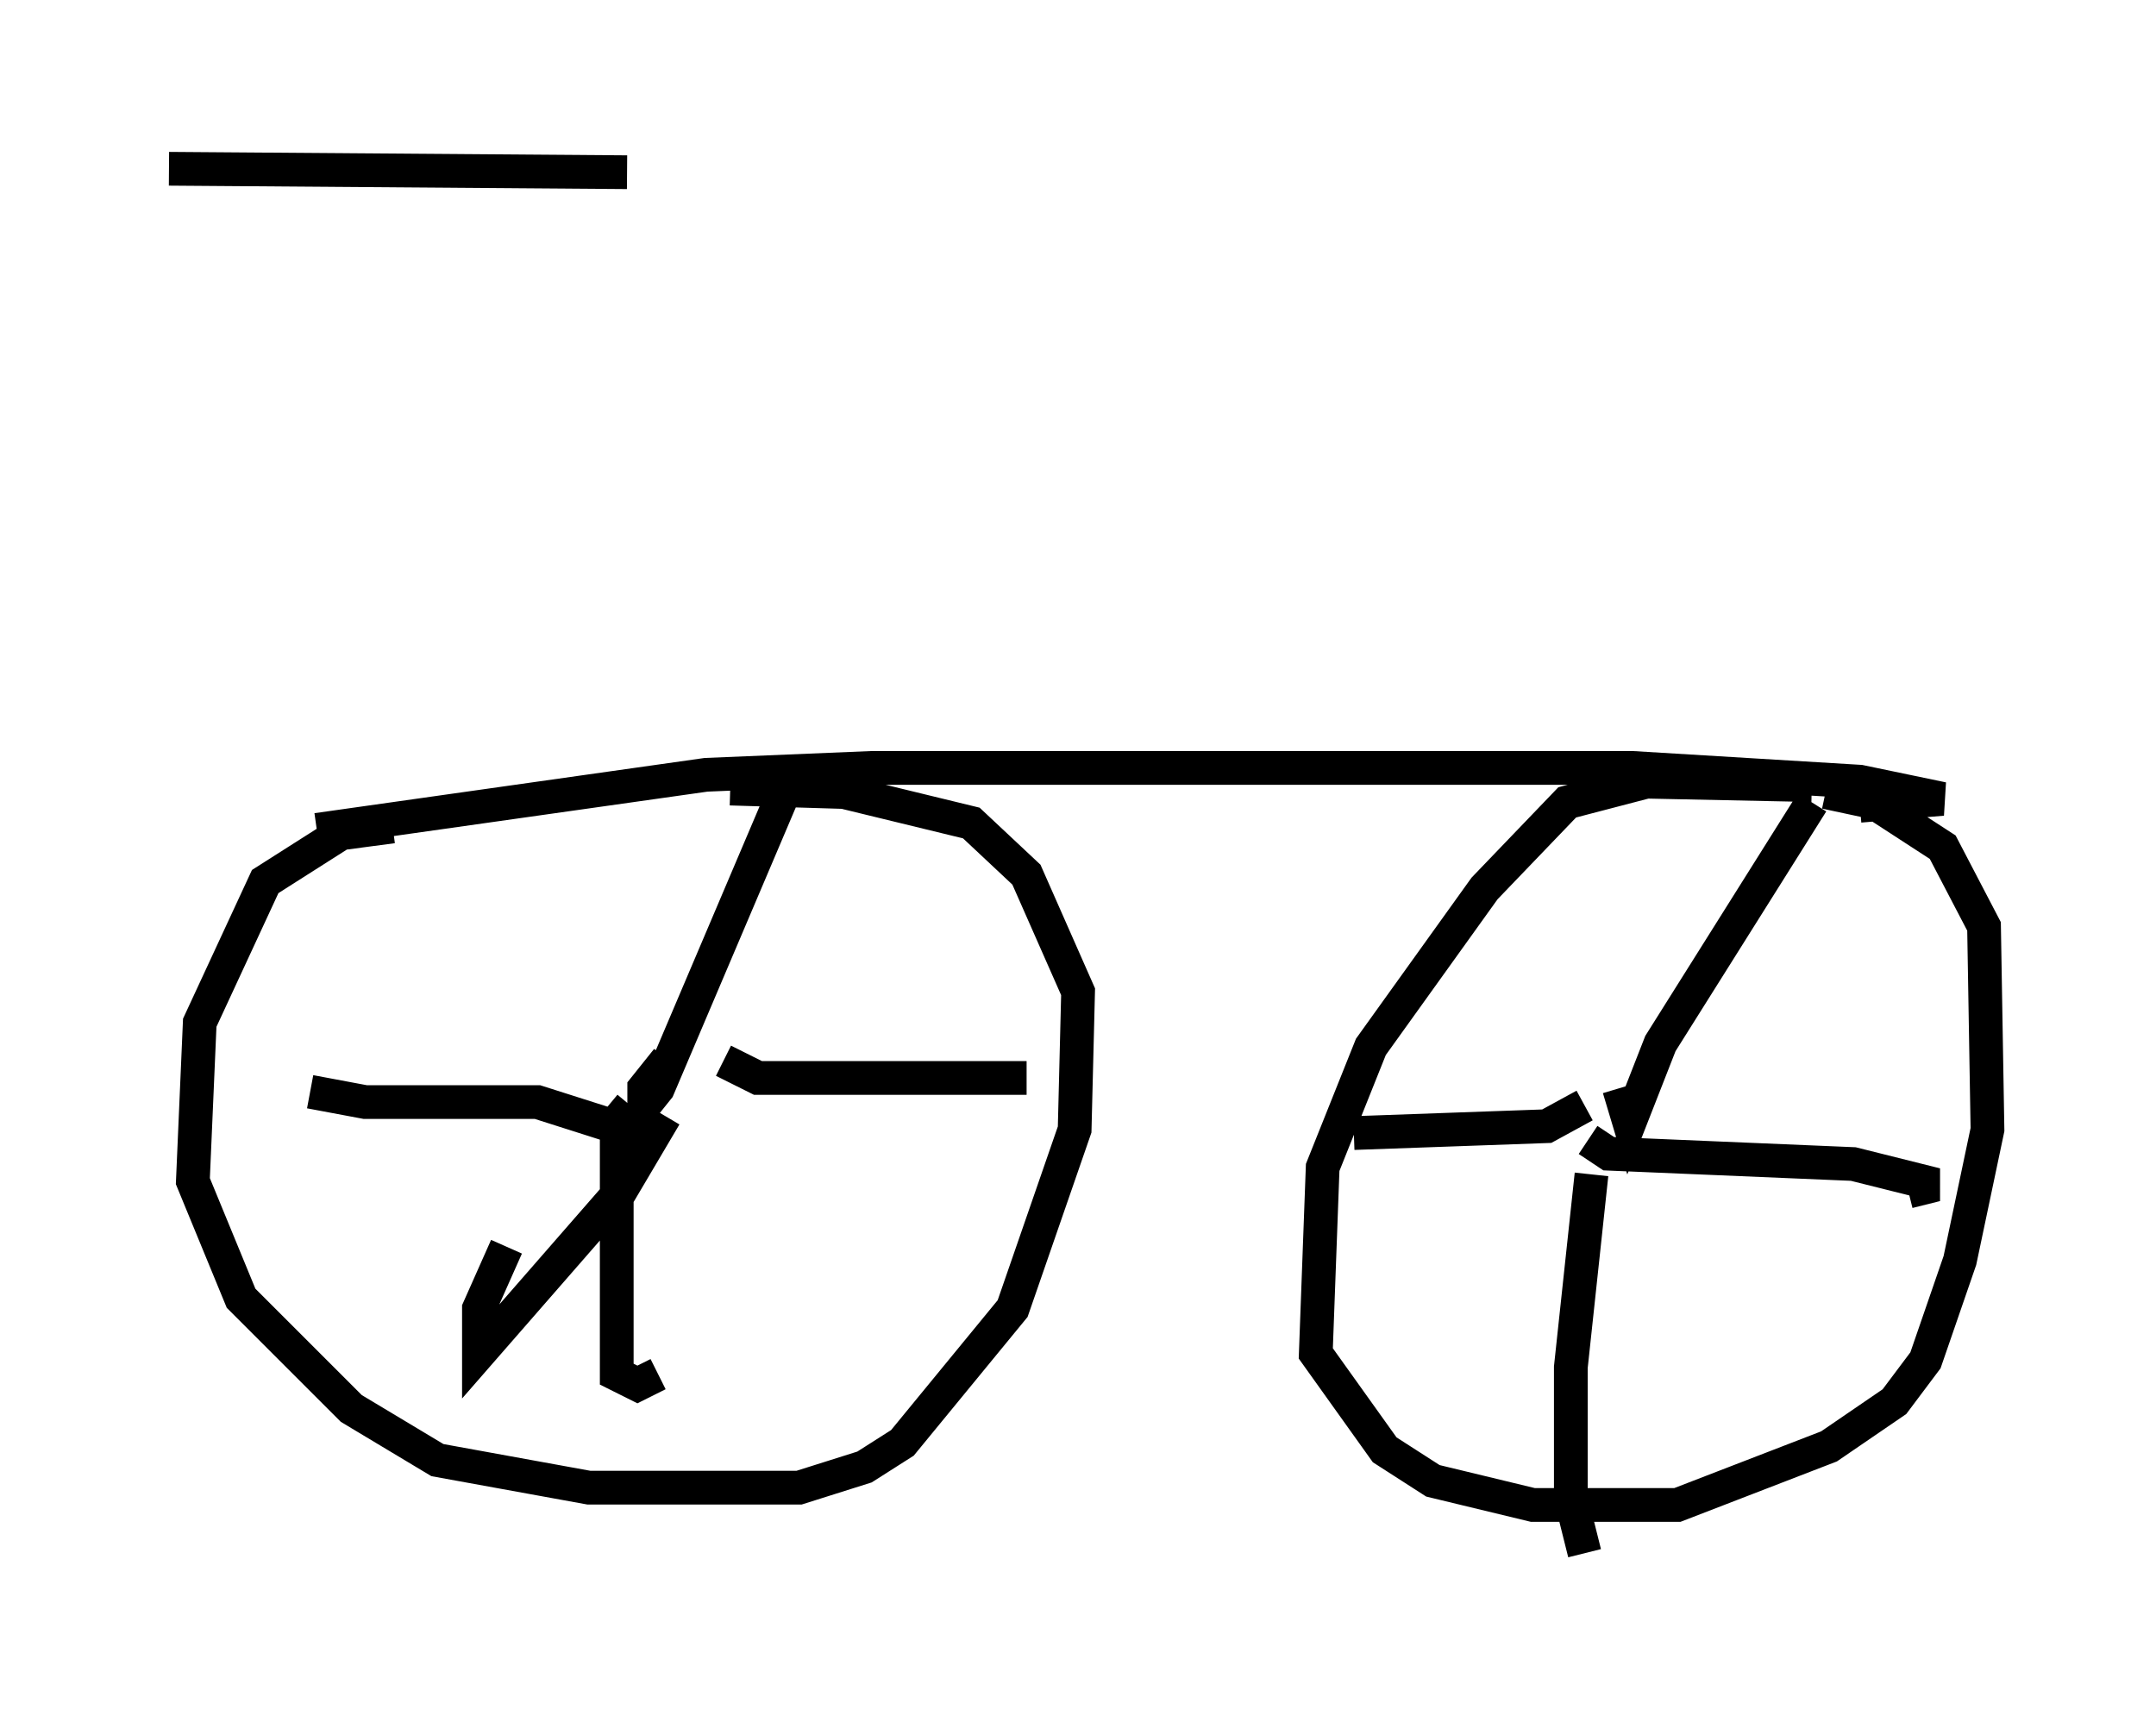 <?xml version="1.0" encoding="utf-8" ?>
<svg baseProfile="full" height="51.038" version="1.1" width="63.901" xmlns="http://www.w3.org/2000/svg" xmlns:ev="http://www.w3.org/2001/xml-events" xmlns:xlink="http://www.w3.org/1999/xlink"><defs /><rect fill="white" height="51.038" width="63.901" x="0" y="0" /><path d="M10.513, 5.51 m-1.123, 19.09 l11.536, -1.633 4.9, -0.204 l22.561, 0.0 6.738, 0.408 l2.45, 0.51 -2.45, 0.204 m-43.488, 0.613 l-1.531, 0.204 -2.246, 1.429 l-1.94, 4.185 -0.204, 4.696 l1.429, 3.471 3.267, 3.267 l2.552, 1.531 4.492, 0.817 l6.227, 0.0 1.94, -0.613 l1.123, -0.715 3.267, -3.981 l1.838, -5.308 0.102, -4.083 l-1.531, -3.471 -1.633, -1.531 l-3.777, -0.919 -3.369, -0.102 m32.055, -0.102 l-4.9, -0.102 -2.348, 0.613 l-2.45, 2.552 -3.369, 4.696 l-1.429, 3.573 -0.204, 5.513 l2.042, 2.858 1.429, 0.919 l2.96, 0.715 4.288, 0.0 l4.492, -1.735 1.94, -1.327 l0.919, -1.225 1.021, -2.96 l0.817, -3.879 -0.102, -6.023 l-1.225, -2.348 -2.042, -1.327 l-1.429, -0.306 m-34.096, 8.575 l-0.51, -0.306 -0.408, 0.51 l0.0, 0.51 0.408, -0.51 l3.777, -8.881 m-4.594, 9.392 l-0.51, 0.613 -2.246, -0.715 l-5.104, 0.0 -1.633, -0.306 m10.515, 0.715 l-1.327, 2.246 -4.185, 4.798 l0.0, -1.327 0.817, -1.838 m6.431, -5.513 l1.021, 0.51 7.963, 0.0 m-12.148, 0.919 l0.0, 7.861 0.613, 0.306 l0.613, -0.306 m28.482, -8.473 l0.306, 1.021 0.919, -2.348 l4.492, -7.146 m-6.738, 8.983 l-1.123, 0.613 -5.717, 0.204 m6.942, 0.204 l0.613, 0.408 7.248, 0.306 l2.45, 0.613 -0.817, 0.204 m-9.392, -0.51 l-0.613, 5.717 0.0, 3.879 l0.408, 1.633 m-41.957, -41.038 l13.577, 0.102 " fill="none" stroke="black" stroke-width="1" /></svg>